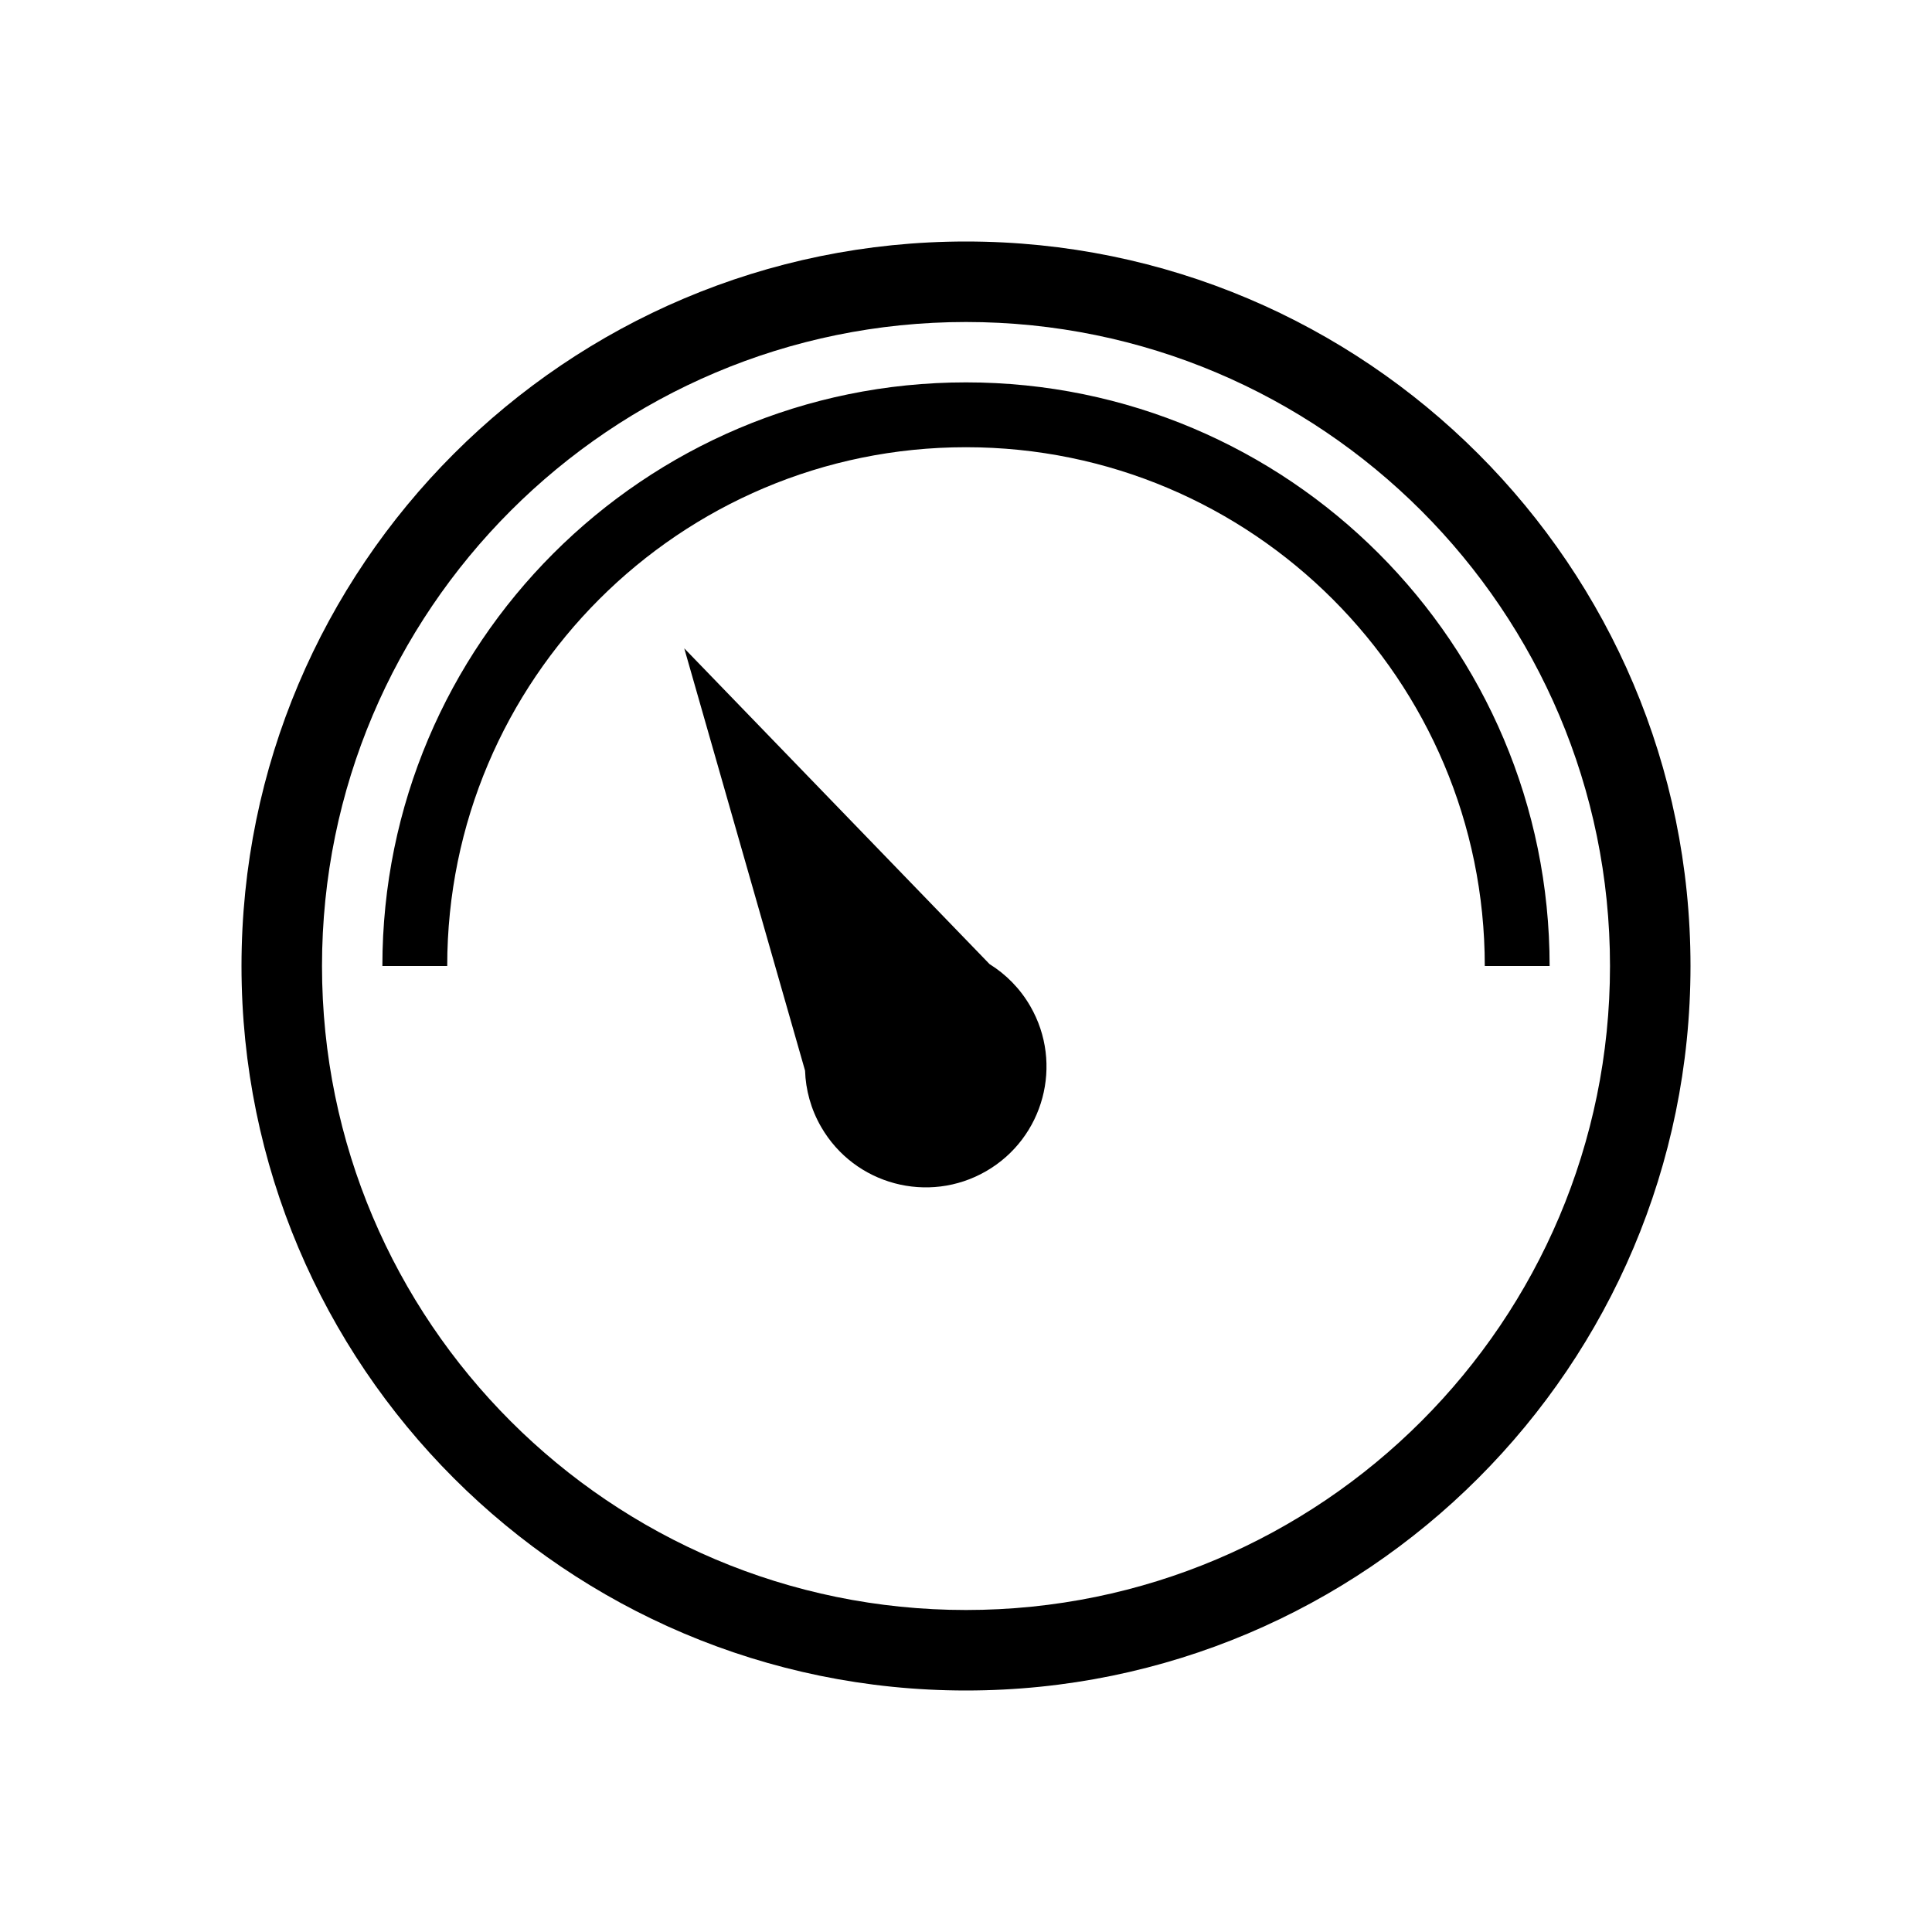 <?xml version="1.0" encoding="UTF-8" standalone="no"?>
<!DOCTYPE svg PUBLIC "-//W3C//DTD SVG 1.1//EN" "http://www.w3.org/Graphics/SVG/1.1/DTD/svg11.dtd">
<svg width="100%" height="100%" viewBox="0 0 96 96" version="1.1" xmlns="http://www.w3.org/2000/svg" xmlns:xlink="http://www.w3.org/1999/xlink" xml:space="preserve" xmlns:serif="http://www.serif.com/" style="fill-rule:evenodd;clip-rule:evenodd;stroke-linejoin:round;stroke-miterlimit:2;">
    <g id="Dashboard">
        <path d="M48,12C67.869,12 84,28.131 84,48C84,67.869 67.869,84 48,84C28.131,84 12,67.869 12,48C12,28.131 28.131,12 48,12ZM48,16C65.661,16 80,30.339 80,48C80,65.661 65.661,80 48,80C30.339,80 16,65.661 16,48C16,30.339 30.339,16 48,16ZM49.172,47.907C49.983,48.411 50.686,49.116 51.196,50C52.852,52.868 51.868,56.54 49,58.196C46.132,59.852 42.46,58.868 40.804,56C40.293,55.116 40.034,54.155 40.003,53.2L34,32.215L49.172,47.907ZM19,48C19,31.994 31.994,19 48,19C64.006,19 77,31.994 77,48L73.778,48C73.778,33.773 62.227,22.222 48,22.222C33.773,22.222 22.222,33.773 22.222,48L19,48Z"/>
    </g>
</svg>
